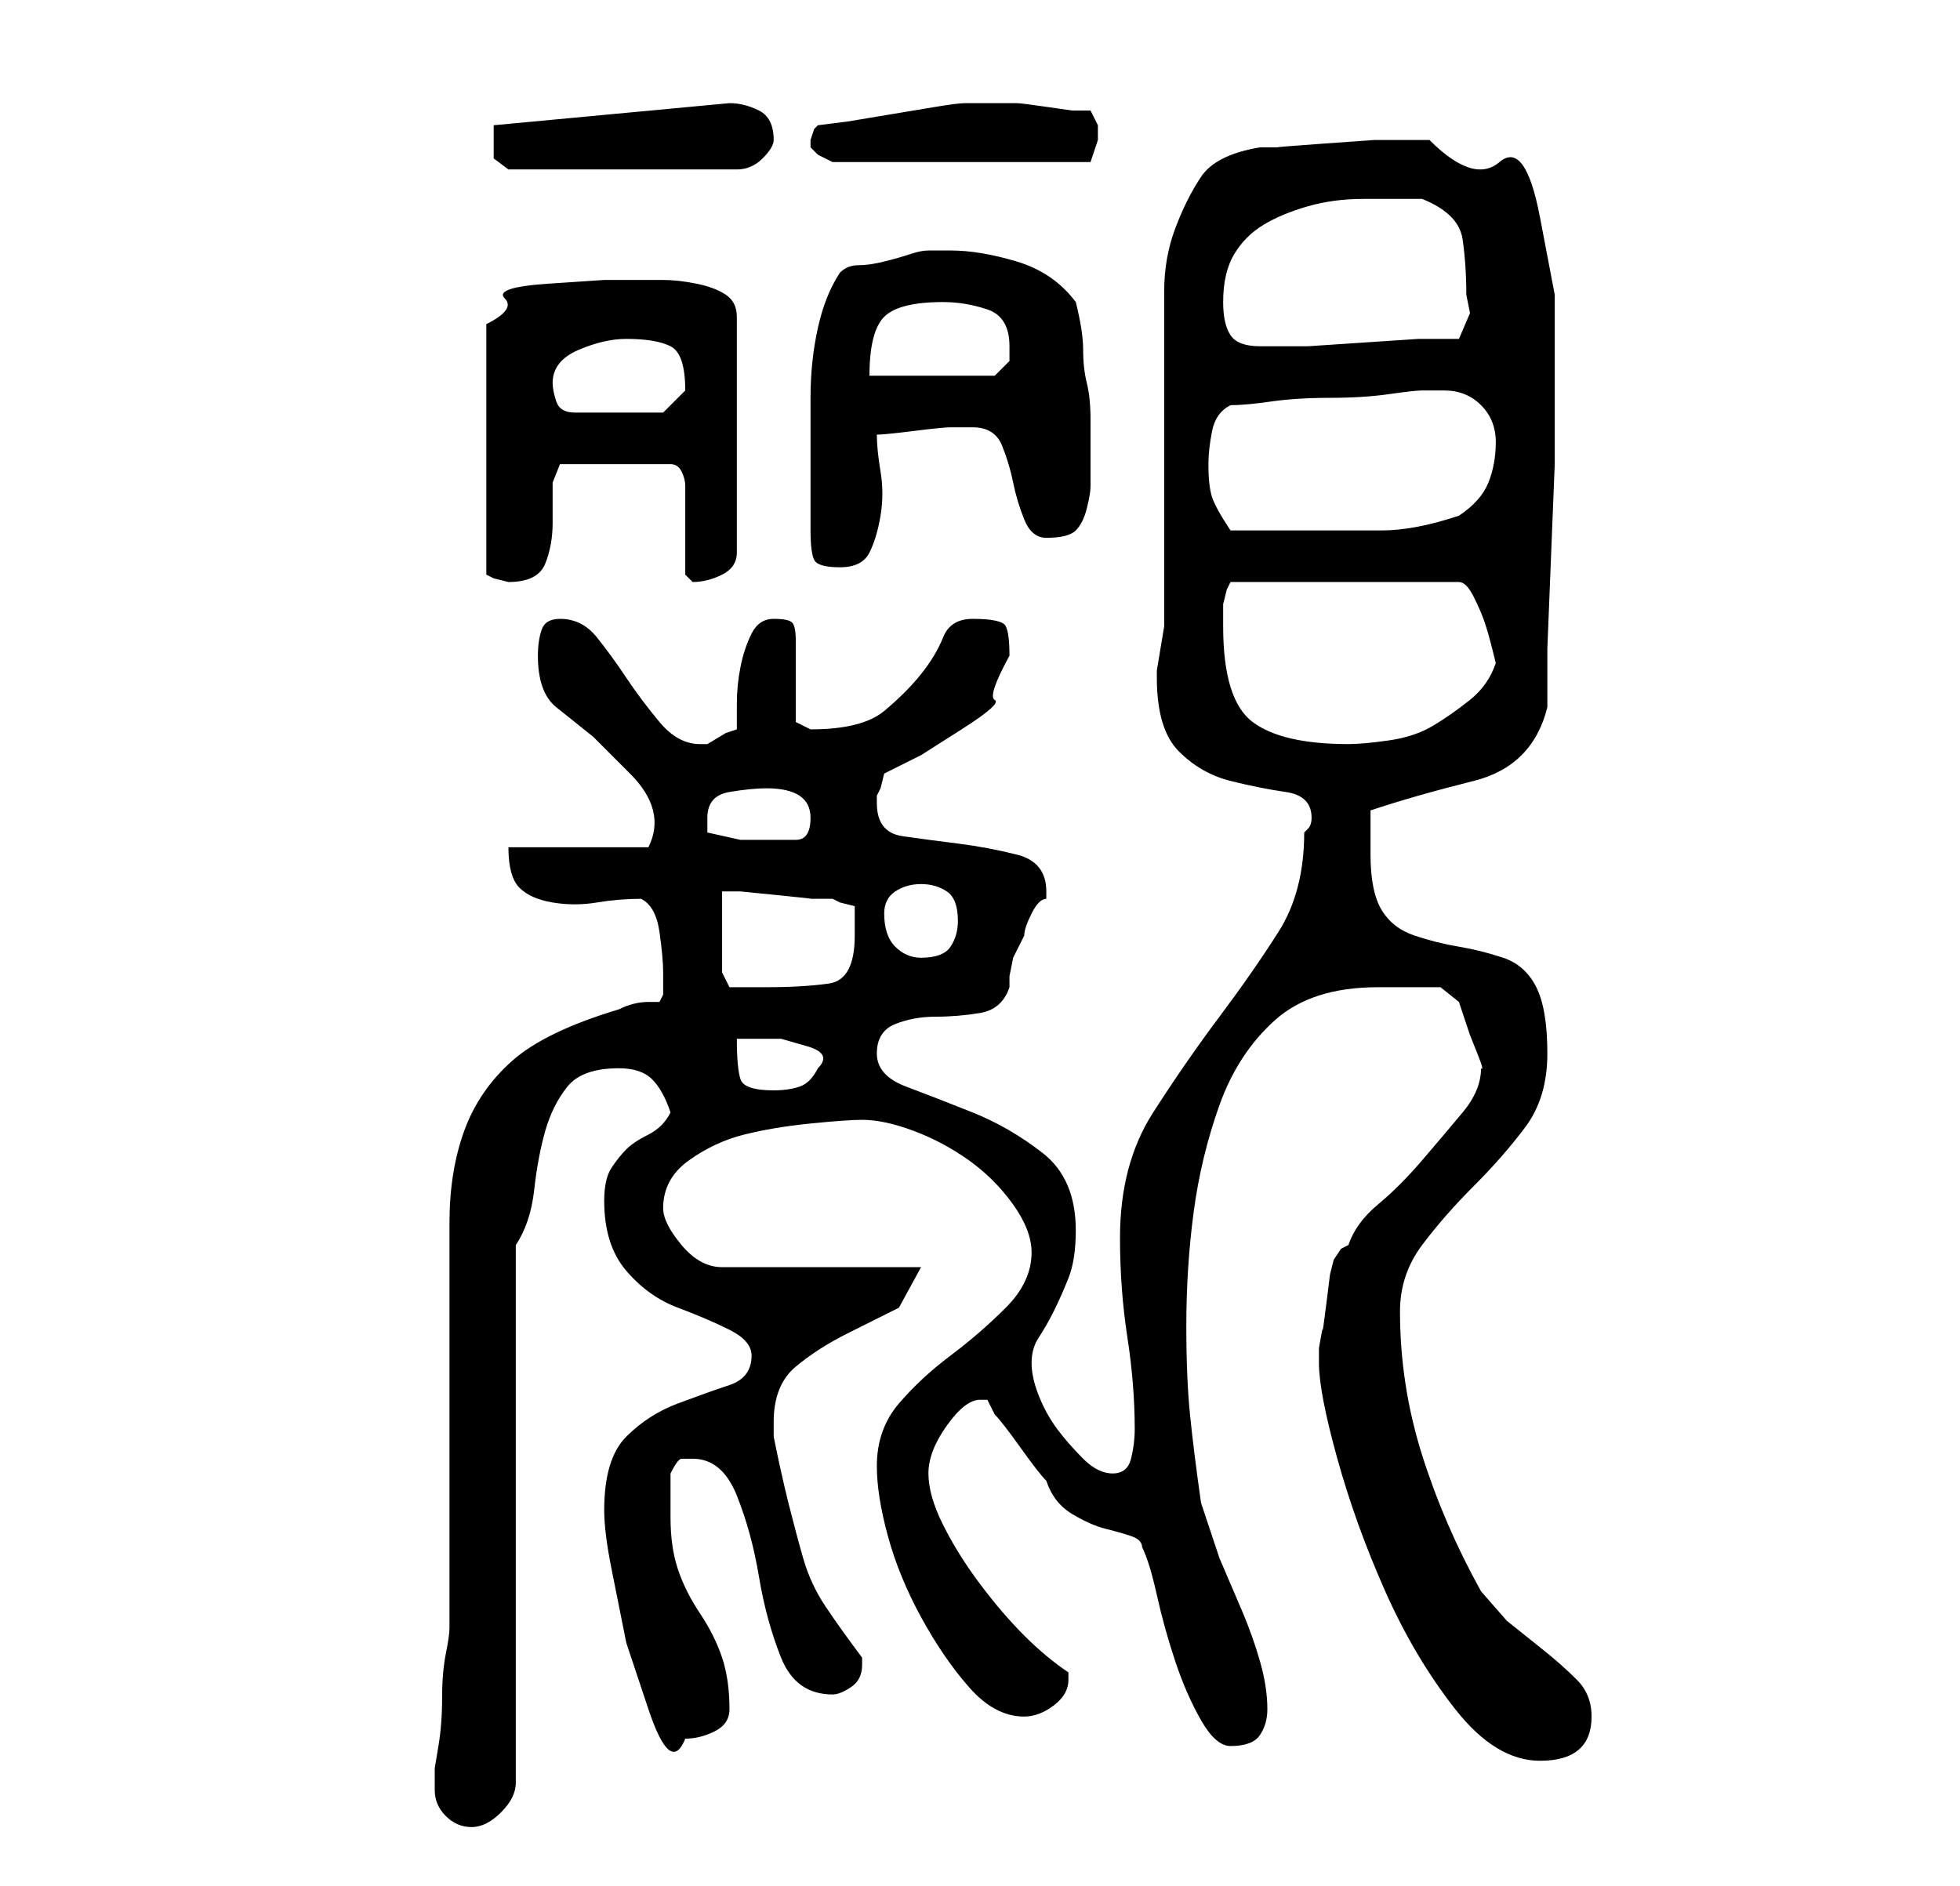 <?xml version="1.0" standalone="no"?>
<!DOCTYPE svg PUBLIC "-//W3C//DTD SVG 1.1//EN" "http://www.w3.org/Graphics/SVG/1.1/DTD/svg11.dtd" >
<svg xmlns="http://www.w3.org/2000/svg" xmlns:xlink="http://www.w3.org/1999/xlink" version="1.1" viewBox="-10 0 266 256">
   <path fill="currentColor"
d="M49 243q0 2 1.5 3.5t3.5 1.5t4 -2t2 -4v-73q2 -3 2.5 -7.5t1.5 -8t3 -6t7 -2.5q3 0 4.5 1.5t2.5 4.5q-1 2 -3 3t-3 2t-2 2.5t-1 4.5q0 6 3 9.5t7 5t7 3t3 3.5q0 3 -3 4t-7 2.5t-7 4.5t-3 10q0 3 1 8l2 10t3 9t5 4q2 0 4 -1t2 -3q0 -4 -1 -7t-3 -6t-3 -6t-1 -7v-3v-3
q1 -2 1.5 -2h1.5q4 0 6 5t3 11t3 11t7 5q1 0 2.5 -1t1.5 -3v-1q-3 -4 -5 -7t-3 -6.5t-2 -7.5t-2 -9v-2q0 -5 3 -7.5t7 -4.5l7 -3.5t3 -5.5h-27q-3 0 -5.5 -3t-2.5 -5q0 -4 3.5 -6.5t7.5 -3.5t9 -1.5t7 -0.5q3 0 7 1.5t7.5 4t6 6t2.5 6.5q0 4 -3.5 7.5t-7.5 6.5t-7 6.5
t-3 8.5q0 4 1.5 9.5t4.5 11t6.5 9.5t7.5 4q2 0 4 -1.5t2 -3.5v-1q-3 -2 -6 -5t-6 -7t-5 -8t-2 -7t2.5 -6.5t4.5 -3.5h1l1 2q1 1 3.5 4.5t3.5 4.5q1 3 3.5 4.5t4.5 2t3.5 1t1.5 1.5q1 2 2 6.5t2.5 9t3.5 8t4 3.5q3 0 4 -1.5t1 -3.5q0 -3 -1 -6.5t-2.5 -7l-3 -7t-2.5 -7.5
q-1 -7 -1.5 -12t-0.5 -12q0 -8 1 -15.5t3.5 -14.5t7.5 -11.5t14 -4.5h1.5h3.5h3.5t2.5 2l0.5 1.5l1 3t1 2.5t0.5 2q0 3 -2.5 6t-5.5 6.5t-6 6t-4 5.5l-1 0.5t-1 1.5l-0.5 2t-0.5 4t-0.5 3.5t-0.5 2.5v2q0 4 2.5 13t6.5 18t9.5 16t11.5 7q7 0 7 -6q0 -3 -2 -5t-4.5 -4l-5 -4
t-3.5 -4q-5 -9 -8 -18.5t-3 -19.5q0 -5 3 -9t7 -8t7 -8t3 -10t-1.5 -9t-4.5 -4t-6 -1.5t-6 -1.5t-4.5 -3.5t-1.5 -7.5v-6q3 -1 6.5 -2t7.5 -2t6.5 -3.5t3.5 -6.5v-8t0.5 -12.5t0.5 -12.5v-8v-4v-11t-2 -10.5t-5.5 -7.5t-9.5 -3h-2h-5.5t-7 0.5t-6 0.5h-2.5q-6 1 -8 4t-3.5 7
t-1.5 8.5v7.5v38l-1 6v1q0 7 3 10t7 4t7.5 1.5t3.5 3.5q0 1 -0.5 1.5l-0.5 0.5q0 8 -3.5 13.5t-8 11.5t-9 13t-4.5 17q0 7 1 13.5t1 12.5q0 2 -0.5 4t-2.5 2t-4 -2t-3.5 -4t-2.5 -4.5t-1 -4.5t1 -3.5t2 -3.5t2 -4.5t1 -6.5q0 -7 -4.5 -10.5t-9.5 -5.5t-9 -3.5t-4 -4.5
t2.5 -4t5.5 -1t6 -0.5t4 -3.5v-1.5t0.5 -2.5l1 -2l0.5 -1q0 -1 1 -3t2 -2v-1q0 -4 -4 -5t-8 -1.5t-7.5 -1t-3.5 -4.5v-0.5v-0.5l0.5 -1t0.5 -2l5 -2.5t5.5 -3.5t4.5 -4t2 -6q0 -3 -0.5 -4t-4.5 -1q-3 0 -4 2.5t-3 5t-5 5t-10 2.5v0l-2 -1v-2.5v-3.5v-3.5v-1.5
q0 -2 -0.5 -2.5t-2.5 -0.5t-3 2t-1.5 4.5t-0.5 5v3.5l-1.5 0.5t-2.5 1.5h-1q-3 0 -5.5 -3t-4.5 -6t-4 -5.5t-5 -2.5q-2 0 -2.5 1.5t-0.5 3.5q0 5 2.5 7l5 4t5 5t2.5 10h-19q0 4 1.5 5.5t4.5 2t6 0t6 -0.5q2 1 2.5 4.5t0.5 5.5v3t-0.5 1h-1.5q-2 0 -4 1q-10 3 -14.5 7
t-6.5 9.5t-2 12.5v17v38q0 1 -0.5 3.5t-0.5 6t-0.5 6.5l-0.5 3v3zM90 141h2h4t3.5 1t1.5 3q-1 2 -2.5 2.5t-3.5 0.5q-4 0 -4.5 -1.5t-0.5 -5.5zM88 132v-11h2.5t5 0.5t4.5 0.5h3l1 0.5t2 0.5v4q0 6 -3.5 6.5t-8.5 0.5h-3h-2zM110 124q0 -2 1.5 -3t3.5 -1t3.5 1t1.5 4
q0 2 -1 3.5t-4 1.5q-2 0 -3.5 -1.5t-1.5 -4.5zM86 113v-1v-1q0 -3 3 -3.5t5 -0.5q3 0 4.5 1t1.5 3q0 3 -2 3h-4h-3.5t-4.5 -1zM156 85v-1v-2t0.5 -2l0.5 -1h31q1 0 2 2t1.5 3.5t1 3.5l0.5 2q-1 3 -3.5 5t-5 3.5t-6 2t-5.5 0.5q-9 0 -13 -3t-4 -13zM77 38h-5t-7.5 0.5t-6 2
t-2.5 3.5v34l1 0.5t2 0.5v0v0q4 0 5 -2.5t1 -5.5v-5.5t1 -2.5h15q1 0 1.5 1t0.5 2v12l0.5 0.5l0.5 0.5q2 0 4 -1t2 -3v-32q0 -2 -1.5 -3t-4 -1.5t-4.5 -0.5h-3zM100 72q0 3 0.5 4t3.5 1t4 -2t1.5 -5t0 -6t-0.5 -5q1 0 5 -0.5t5 -0.5h3q3 0 4 2.5t1.5 5t1.5 5t3 2.5q3 0 4 -1
t1.5 -3t0.5 -3v-4v-5q0 -3 -0.5 -5t-0.5 -4.5t-1 -6.5q-3 -4 -8 -5.5t-9 -1.5h-3q-1 0 -2.5 0.5t-3.5 1t-3.5 0.5t-2.5 1q-2 3 -3 7.5t-1 9.5v9v9zM154 63q0 -2 0.5 -4.5t2.5 -3.5q2 0 5.5 -0.5t8 -0.5t8 -0.5t4.5 -0.5h3q3 0 5 2t2 5t-1 5.5t-4 4.5q-6 2 -10.5 2h-10.5h-10
q-2 -3 -2.5 -4.5t-0.5 -4.5zM65 52q0 -3 3.5 -4.5t6.5 -1.5q4 0 6 1t2 6v0l-2 2l-1 1h-12q-2 0 -2.5 -1.5t-0.5 -2.5zM118 41q3 0 6 1t3 5v2t-2 2h-17q0 -6 2 -8t8 -2zM156 41q0 -4 1.5 -6.5t4 -4t6 -2.5t7.5 -1h4h4q5 2 5.5 5.5t0.5 7.5l0.5 2.5t-1.5 3.5h-5.5t-7.5 0.5
t-7.5 0.5h-5.5h-1q-3 0 -4 -1.5t-1 -4.5zM57 19v2.5t2 1.5h31q2 0 3.5 -1.5t1.5 -2.5q0 -3 -2 -4t-4 -1l-32 3v1v1zM100 19v1l1 1t2 1h35l0.5 -1.5l0.5 -1.5v-1v-1l-0.5 -1l-0.5 -1h-2.5t-3.5 -0.5t-4 -0.5h-3h-2h-2q-1 0 -4 0.5l-6 1l-6 1t-4 0.5l-0.5 0.5t-0.5 1.5v0z" />
</svg>

